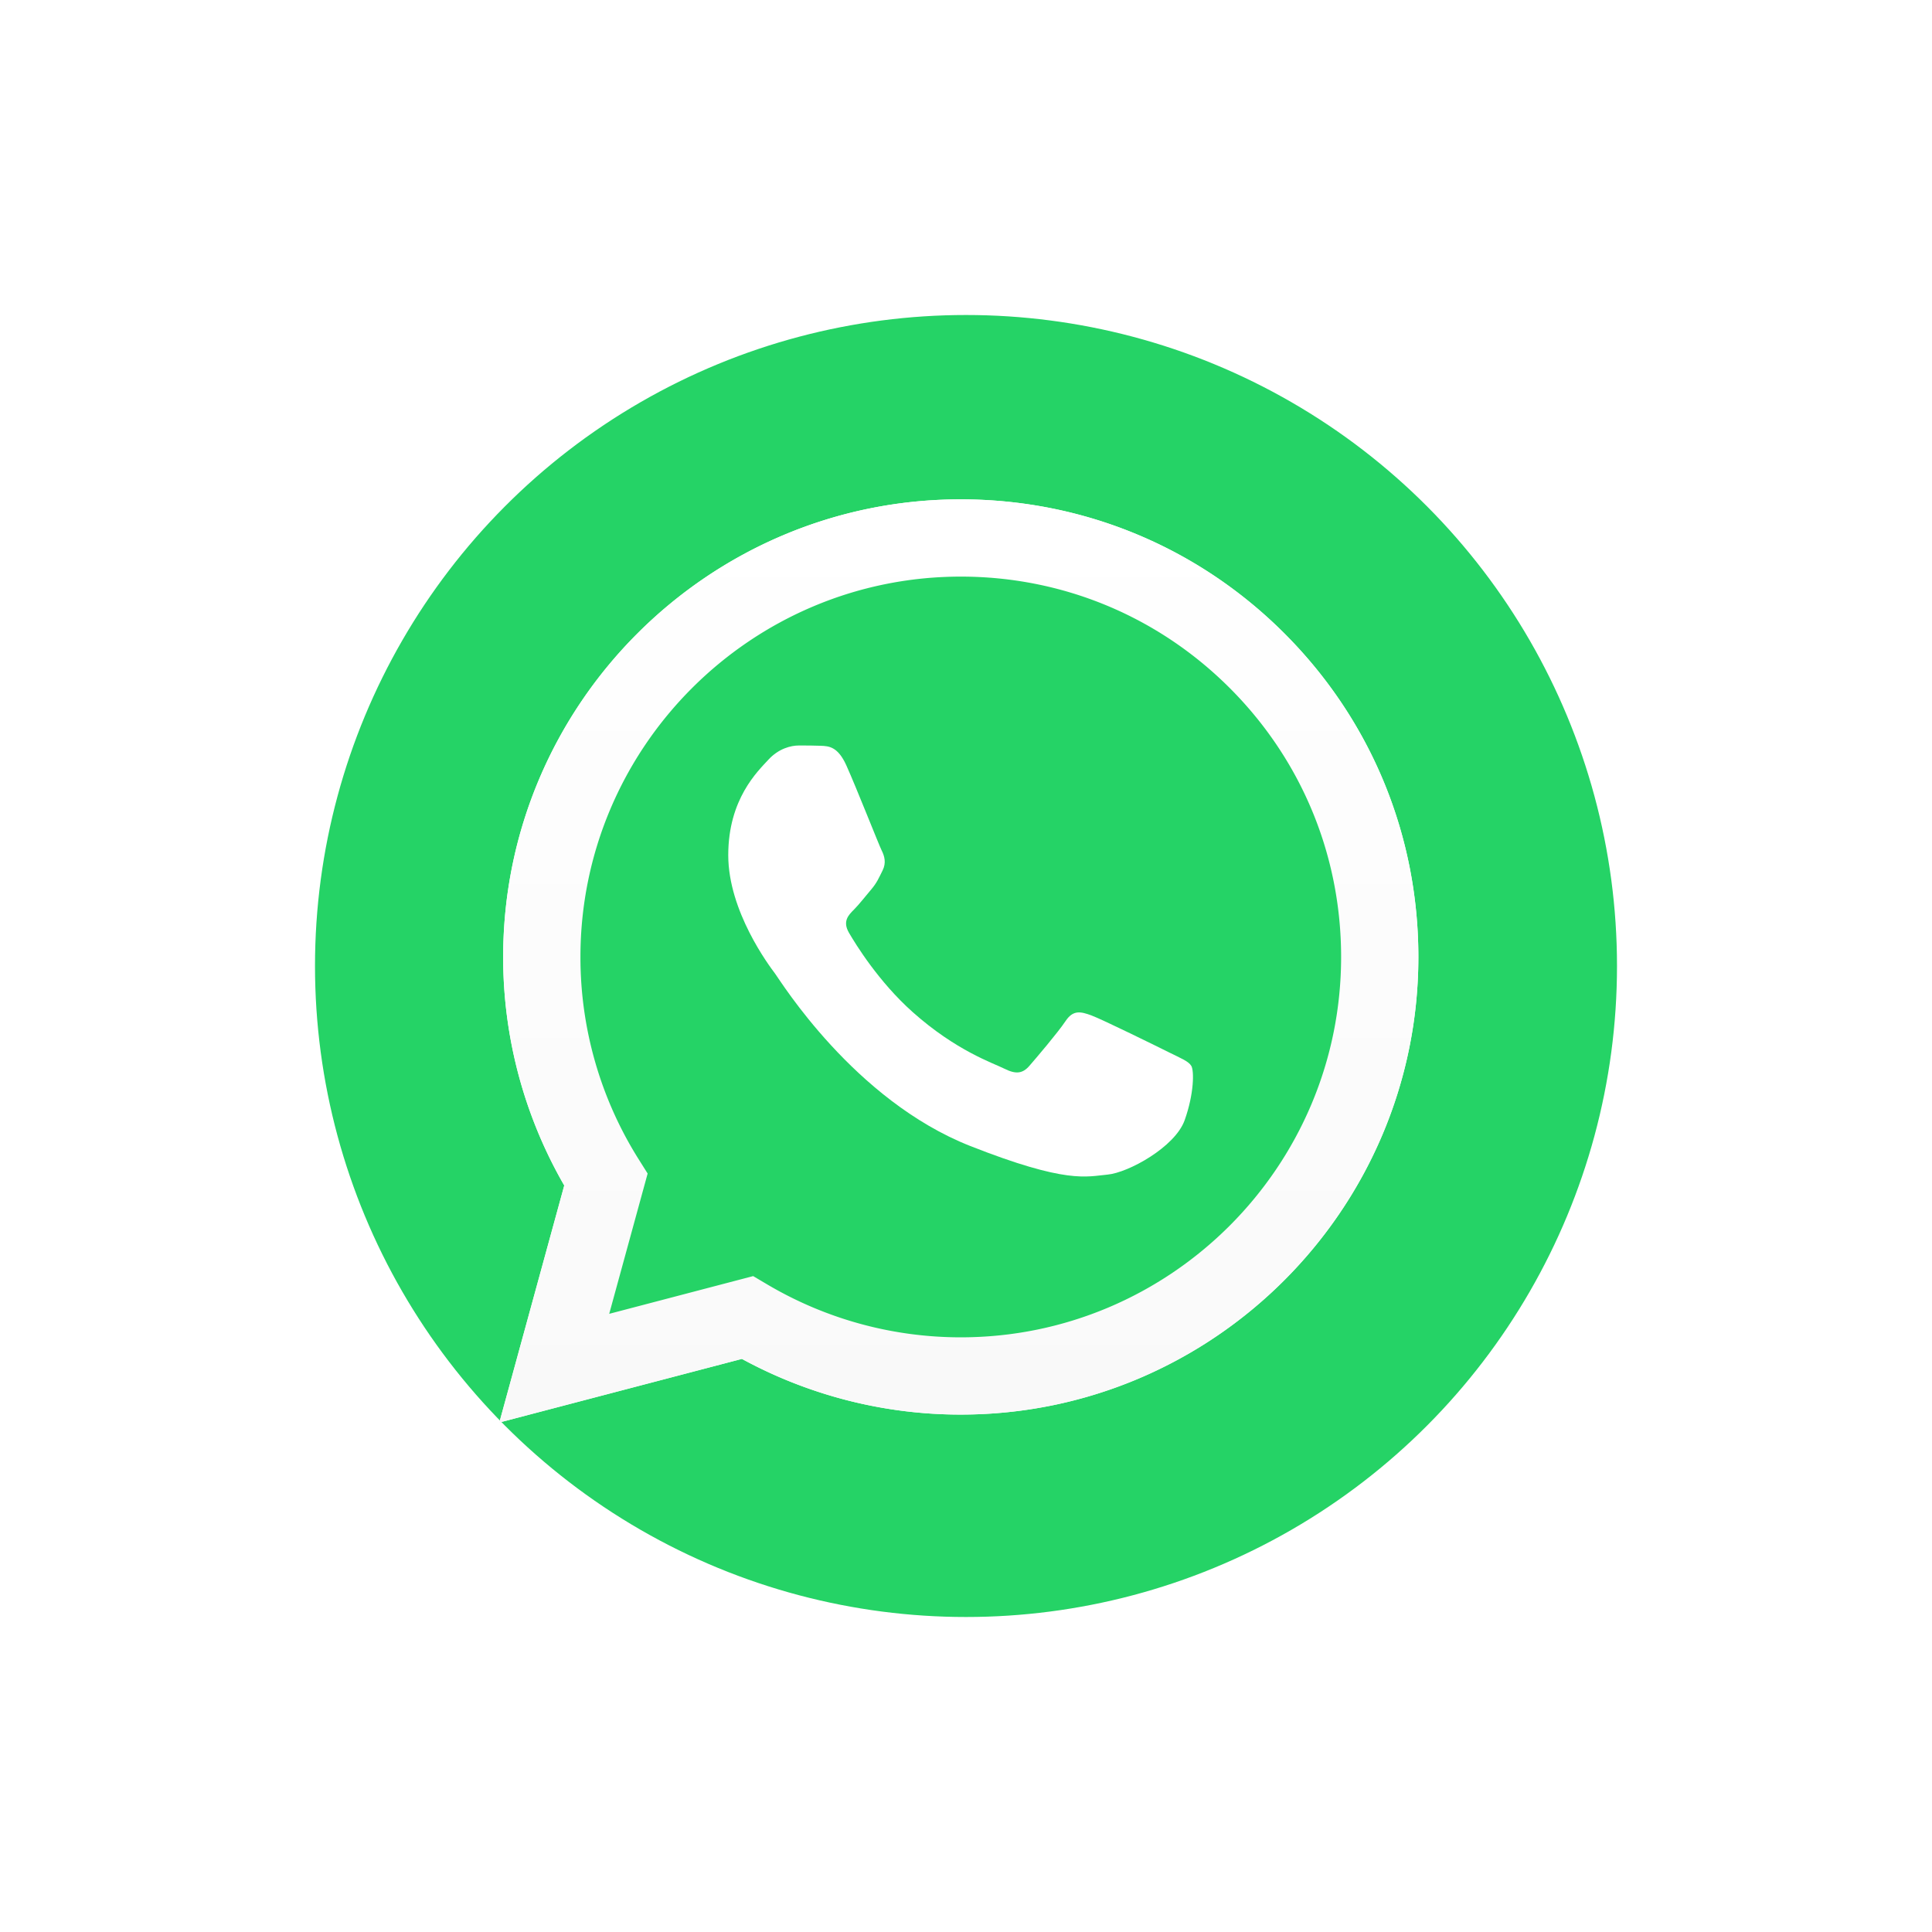 <svg xmlns="http://www.w3.org/2000/svg" width="138" height="138" viewBox="0 0 138 138">
    <defs>
        <filter id="a" width="125%" height="140%" x="-12.5%" y="-20%" filterUnits="objectBoundingBox">
            <feOffset dy="4" in="SourceAlpha" result="shadowOffsetOuter1"/>
            <feGaussianBlur in="shadowOffsetOuter1" result="shadowBlurOuter1" stdDeviation="10"/>
            <feColorMatrix in="shadowBlurOuter1" result="shadowMatrixOuter1" values="0 0 0 0 0 0 0 0 0 0 0 0 0 0 0 0 0 0 0.1 0"/>
            <feMerge>
                <feMergeNode in="shadowMatrixOuter1"/>
                <feMergeNode in="SourceGraphic"/>
            </feMerge>
        </filter>
        <linearGradient id="b" x1="50%" x2="50%" y1="100%" y2="0%">
            <stop offset="0%" stop-color="#F9F9F9"/>
            <stop offset="100%" stop-color="#FFF"/>
        </linearGradient>
    </defs>
    <g fill="none" fill-rule="evenodd" filter="url(#a)" transform="translate(21 17)">
        <circle cx="48" cy="48" r="48" fill="#25D366" fill-rule="nonzero" stroke="#FFF" stroke-width="3"/>
        <path fill="#FFF" fill-rule="nonzero" d="M14.667 80.607l4.637-16.931A32.613 32.613 0 0 1 14.94 47.34c.007-18.016 14.67-32.673 32.686-32.673 8.743.004 16.95 3.406 23.121 9.582 6.17 6.176 9.568 14.386 9.565 23.117-.008 18.016-14.672 32.675-32.686 32.675-.001 0 .001 0 0 0h-.014a32.664 32.664 0 0 1-15.62-3.977l-17.326 4.543zm18.13-10.459l.992.589a27.135 27.135 0 0 0 13.828 3.786h.01c14.974 0 27.16-12.184 27.167-27.159.002-7.257-2.82-14.08-7.95-19.214-5.13-5.133-11.95-7.961-19.206-7.964-14.986 0-27.172 12.182-27.178 27.156a27.086 27.086 0 0 0 4.153 14.453l.647 1.028-2.745 10.021 10.282-2.696z"/>
        <path fill="#25D366" d="M15.803 79.466L20.28 63.12a31.485 31.485 0 0 1-4.212-15.77c.007-17.392 14.162-31.542 31.554-31.542 8.44.004 16.363 3.29 22.32 9.251 5.958 5.963 9.237 13.888 9.234 22.316-.008 17.393-14.163 31.544-31.553 31.544-.001 0 0 0 0 0h-.014A31.547 31.547 0 0 1 32.53 75.08l-16.728 4.386z"/>
        <path fill="url(#b)" fill-rule="nonzero" d="M0 65.94L4.637 49.01A32.613 32.613 0 0 1 .274 32.673C.282 14.657 14.944 0 32.96 0c8.744.004 16.95 3.407 23.122 9.583 6.17 6.176 9.567 14.385 9.564 23.117-.007 18.015-14.672 32.675-32.686 32.675 0 0 .001 0 0 0h-.014a32.664 32.664 0 0 1-15.619-3.978L0 65.941zm18.13-10.458l.993.588a27.135 27.135 0 0 0 13.827 3.786h.01c14.974 0 27.161-12.184 27.167-27.158.002-7.257-2.82-14.081-7.95-19.214-5.13-5.133-11.95-7.962-19.206-7.965-14.985 0-27.172 12.182-27.178 27.156A27.086 27.086 0 0 0 9.947 47.13l.646 1.027-2.745 10.021 10.282-2.695z" transform="translate(14.667 14.667)"/>
        <path fill="#FFF" d="M39.458 33.68c-.612-1.36-1.256-1.387-1.838-1.41-.476-.02-1.02-.02-1.565-.02-.544 0-1.43.205-2.178 1.022-.749.818-2.859 2.793-2.859 6.811 0 4.019 2.927 7.902 3.335 8.447.408.545 5.65 9.054 13.951 12.327 6.9 2.72 8.303 2.18 9.8 2.044 1.498-.137 4.833-1.976 5.513-3.883.68-1.906.68-3.541.477-3.882-.205-.34-.75-.545-1.566-.953-.817-.409-4.832-2.385-5.58-2.657-.75-.272-1.294-.408-1.838.41-.545.816-2.11 2.655-2.586 3.2-.476.545-.952.613-1.77.205-.816-.41-3.447-1.271-6.567-4.053-2.428-2.165-4.067-4.838-4.543-5.656-.477-.817-.051-1.26.358-1.666.367-.366.817-.954 1.225-1.43.408-.478.544-.818.816-1.362.272-.546.136-1.023-.068-1.431-.204-.409-1.79-4.447-2.517-6.062z"/>
    </g>
</svg>
